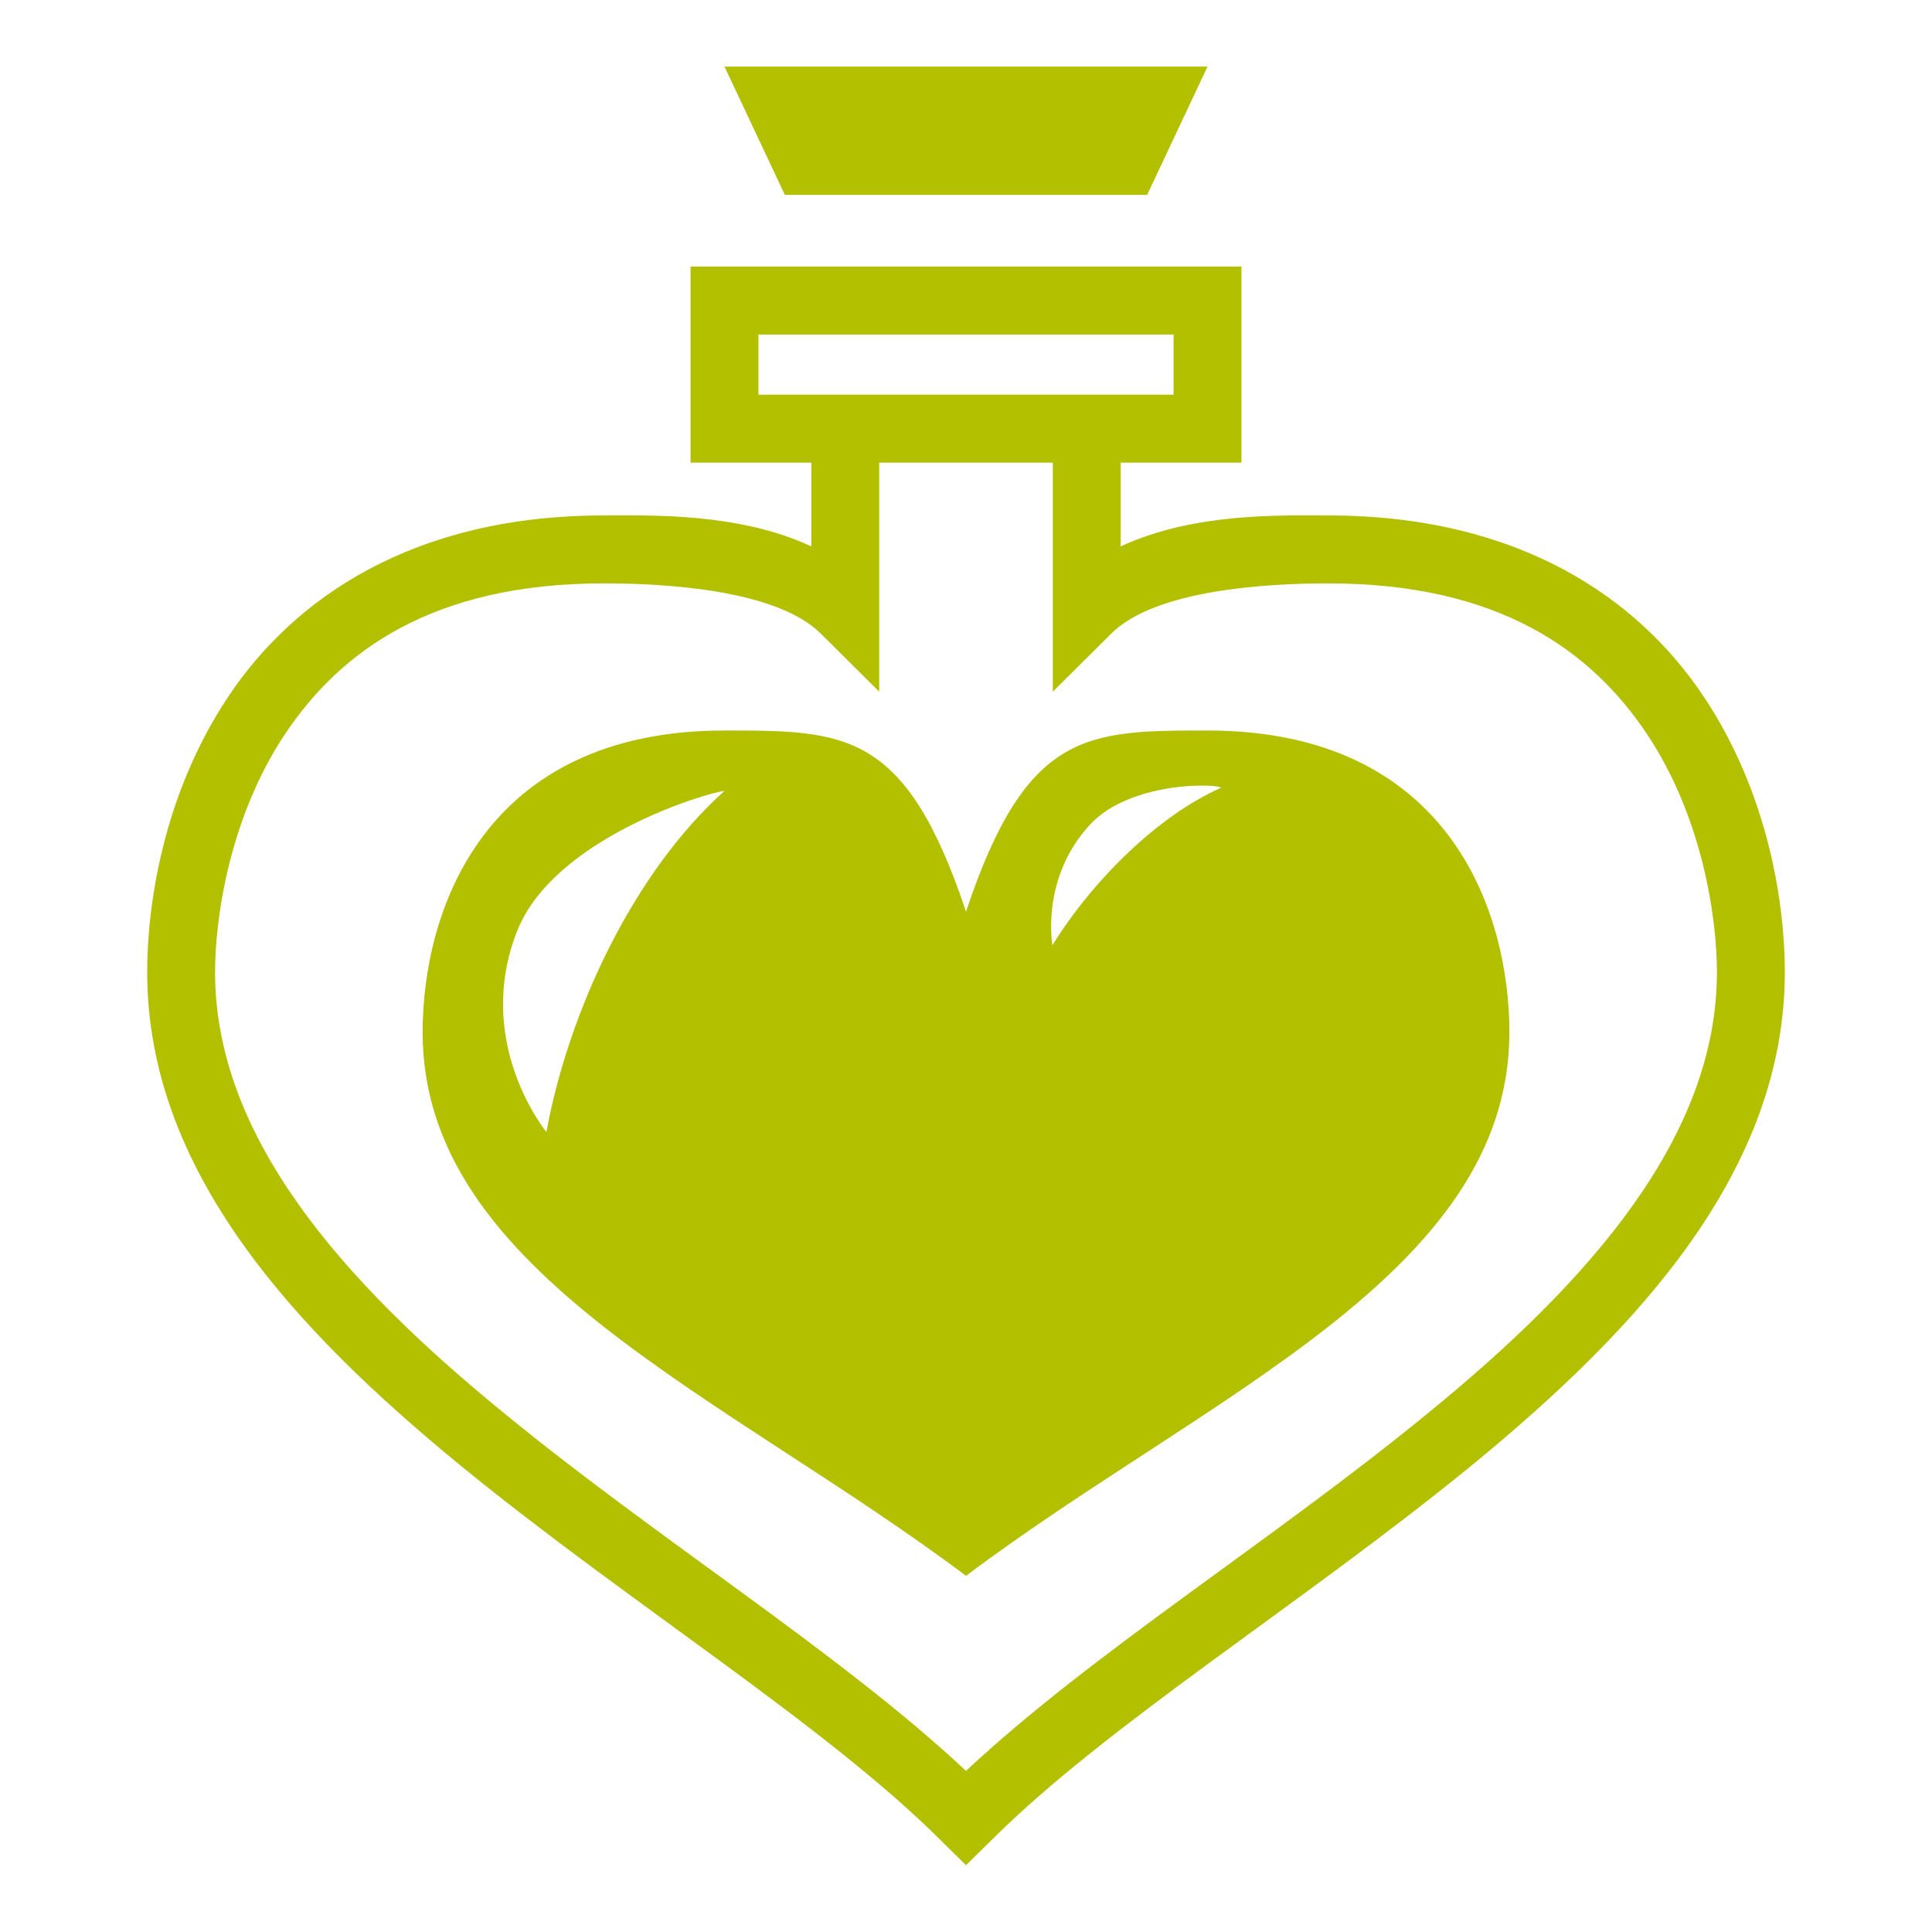 <svg width="44" height="44" viewBox="0 0 44 44" fill="none" xmlns="http://www.w3.org/2000/svg">
<path d="M16.5 1.517L17.875 4.439H26.125L27.5 1.517H16.5ZM15.727 6.071V10.536H18.477V12.444C16.818 11.67 14.816 11.739 13.75 11.739C9.41 11.739 6.695 13.621 5.199 15.864C3.704 18.107 3.352 20.634 3.352 22.137C3.352 26.649 6.669 30.25 10.51 33.395C14.352 36.532 18.82 39.299 21.45 41.938L22 42.479L22.55 41.938C25.18 39.299 29.648 36.532 33.49 33.395C37.331 30.25 40.648 26.649 40.648 22.137C40.648 20.634 40.296 18.107 38.801 15.864C37.306 13.621 34.59 11.739 30.25 11.739C29.184 11.739 27.182 11.67 25.523 12.444V10.536H28.273V6.071H15.727ZM17.273 7.618H26.727V8.989H17.273V7.618ZM20.023 10.536H23.977V15.752L25.3 14.438C26.305 13.423 28.875 13.286 30.25 13.286C34.16 13.286 36.257 14.841 37.512 16.723C38.766 18.605 39.102 20.891 39.102 22.137C39.102 25.876 36.231 29.159 32.51 32.192C29.012 35.062 24.862 37.649 22 40.331C19.138 37.649 14.988 35.062 11.49 32.192C7.769 29.159 4.898 25.876 4.898 22.137C4.898 20.891 5.234 18.605 6.488 16.723C7.743 14.841 9.84 13.286 13.75 13.286C15.125 13.286 17.695 13.423 18.7 14.438L20.023 15.752V10.536ZM16.5 16.637C11 16.637 9.625 20.762 9.625 23.512C9.625 29.012 16.5 31.762 22 35.888C27.5 31.762 34.375 29.012 34.375 23.512C34.375 20.762 33 16.637 27.5 16.637C24.75 16.637 23.375 16.637 22 20.762C20.625 16.637 19.25 16.637 16.5 16.637ZM27.302 17.892C27.612 17.884 27.809 17.918 27.801 17.944C26.383 18.571 24.887 20.041 23.968 21.527C23.968 21.527 23.693 20.006 24.819 18.786C25.455 18.09 26.632 17.901 27.302 17.892ZM16.5 18.012C14.438 19.86 12.951 23.014 12.444 25.781C12.444 25.781 10.768 23.744 11.782 21.192C12.624 19.087 16.087 18.055 16.5 18.012Z" fill="#B2C000"/>
</svg>
